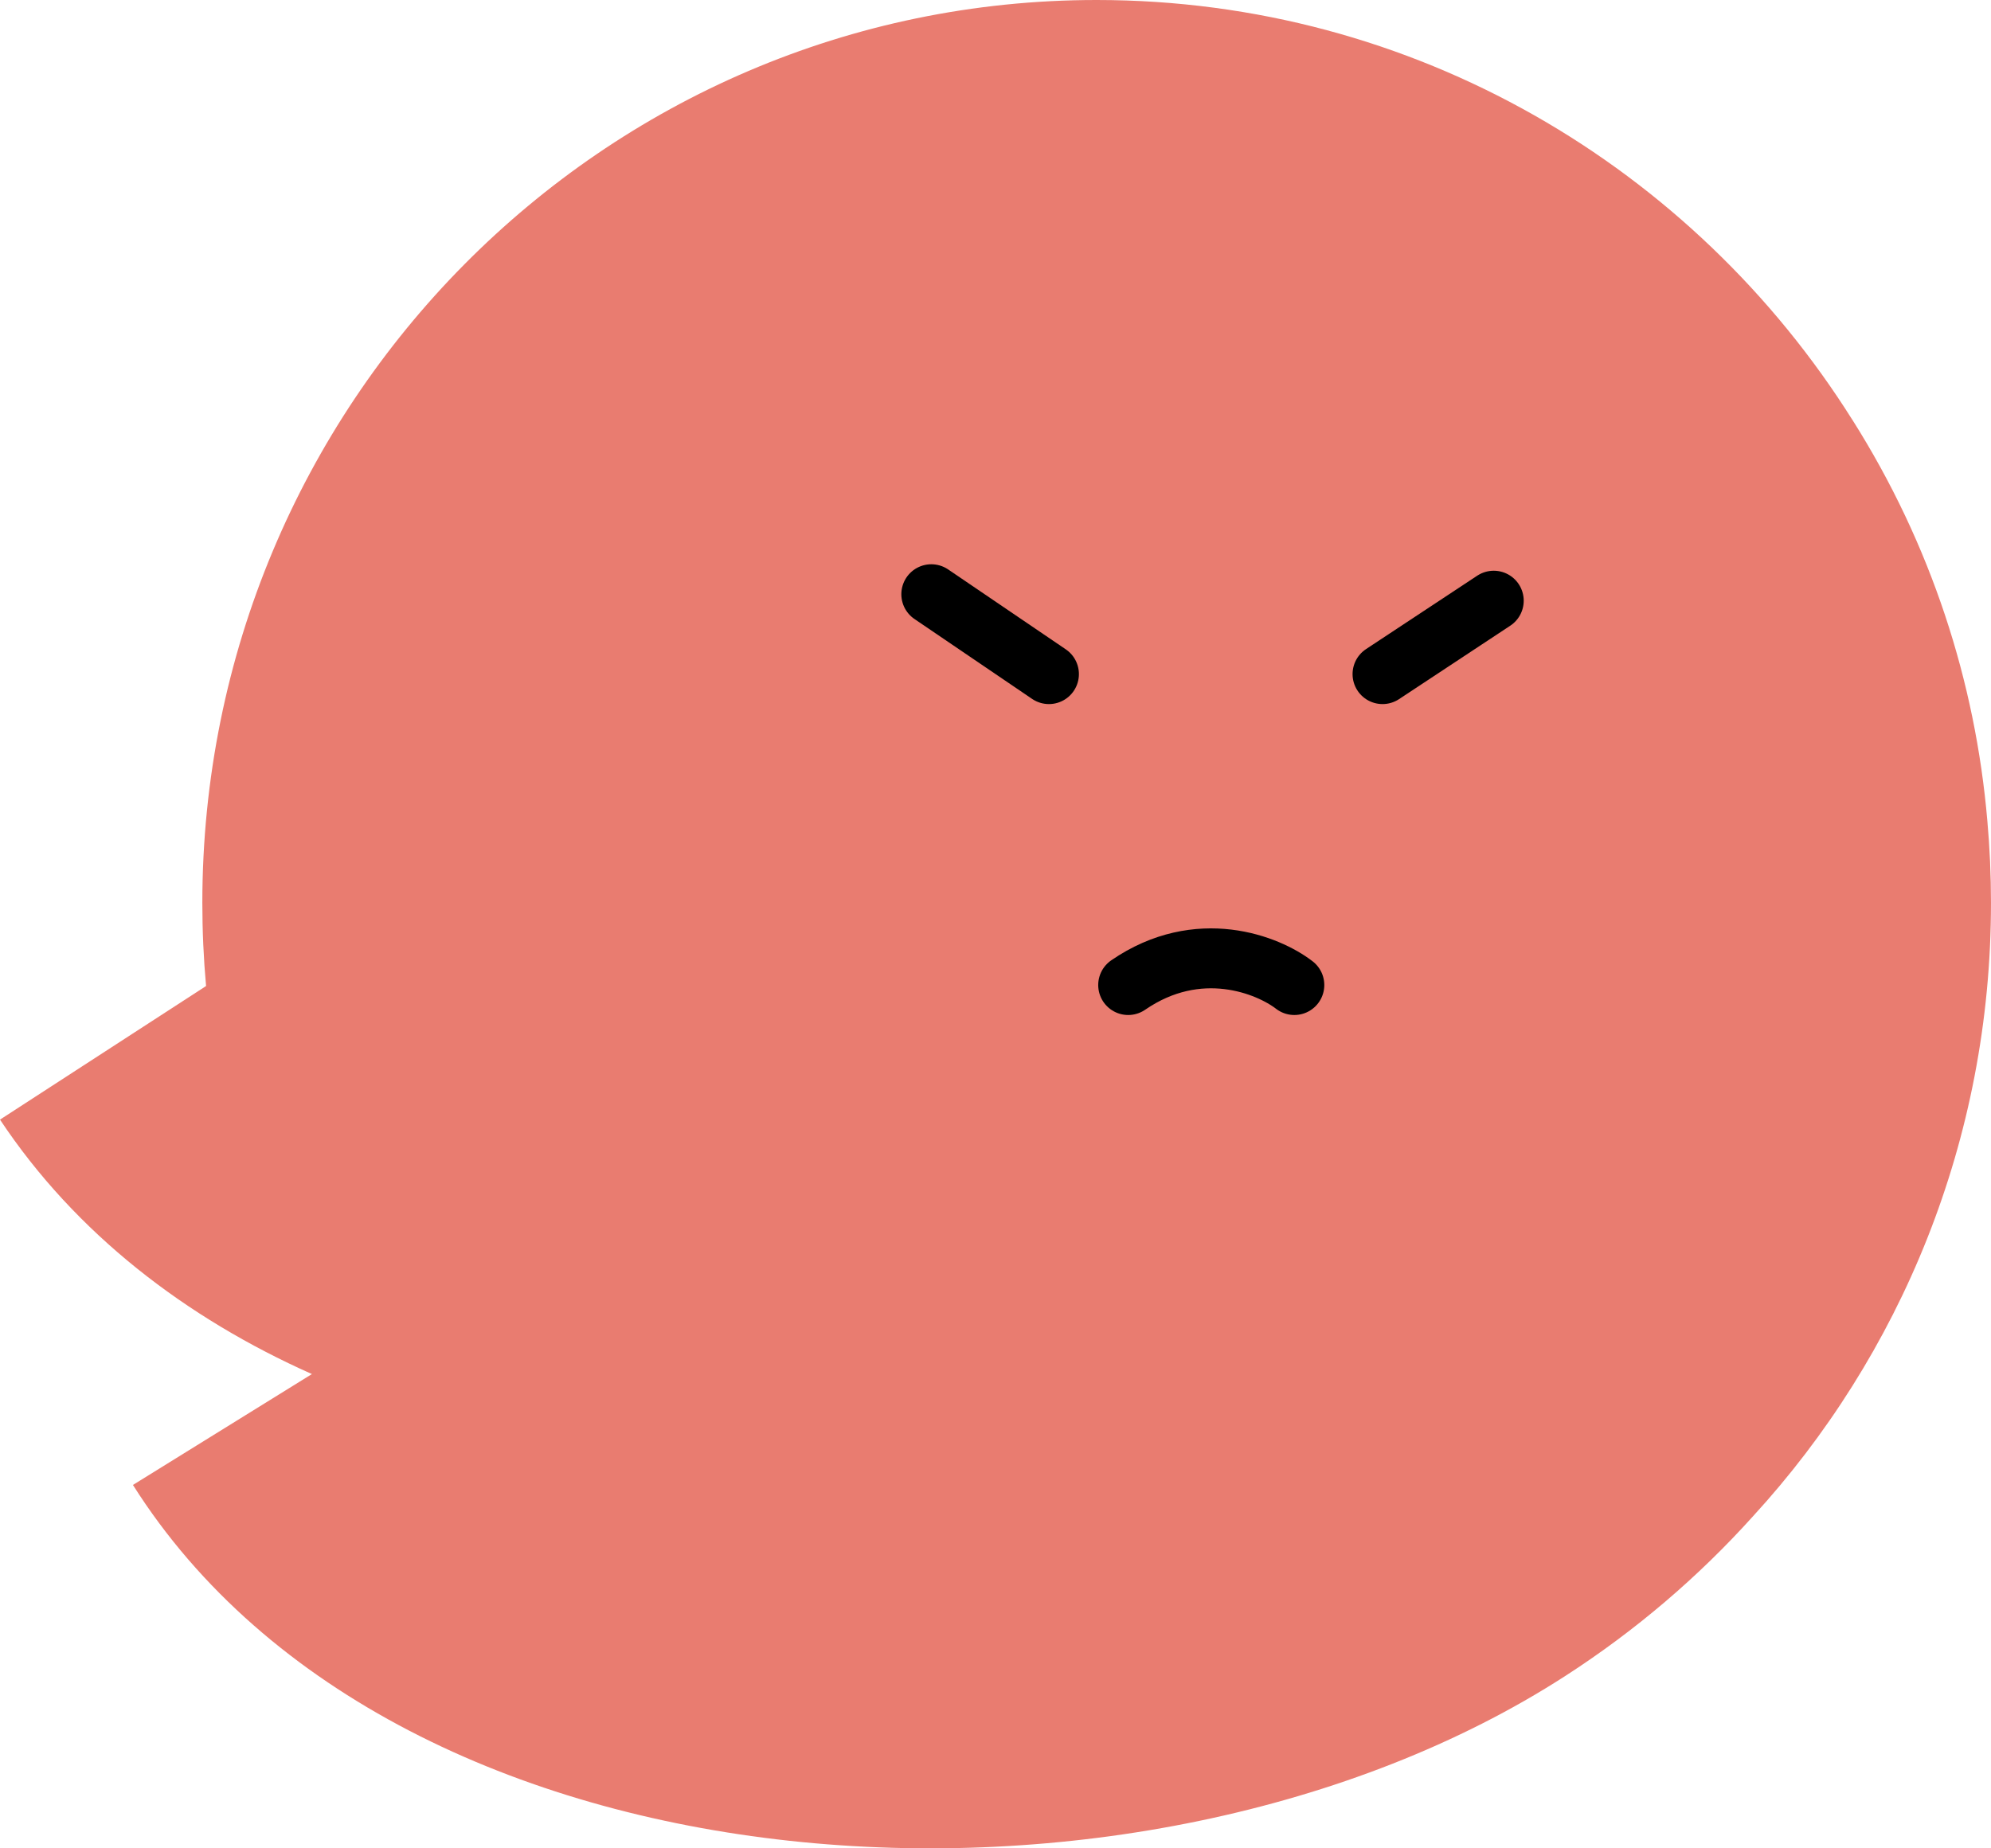 <svg width="112" height="104" viewBox="0 0 112 104" fill="none" xmlns="http://www.w3.org/2000/svg">
<g id="Group 1707481642">
<path id="Union" fill-rule="evenodd" clip-rule="evenodd" d="M112 50.805C112 64.139 106.913 76.273 98.593 85.336C95.556 88.708 92.028 91.738 88.034 94.313C64.156 109.71 22.43 107.202 7.478 83.553L17.546 77.314C10.441 74.151 4.248 69.395 2.39578e-05 62.997L11.592 55.48C11.453 53.941 11.382 52.381 11.382 50.805C11.382 22.746 33.906 0 61.691 0C79.571 0 95.273 9.42 104.195 23.614L104.197 23.613C108.64 30.64 111.124 38.374 111.794 46.178C111.93 47.702 112 49.245 112 50.805Z" fill="#E97C70"/>
<path id="Vector 12086" d="M59.006 37.93L52.389 33.435" stroke="black" stroke-width="3.372" stroke-linecap="round"/>
<path id="Vector 12087" d="M77.772 37.93L84.028 33.799" stroke="black" stroke-width="3.372" stroke-linecap="round"/>
<path id="Vector 9" d="M72.81 55.425C71.344 54.291 67.422 52.704 63.464 55.425" stroke="black" stroke-width="3.372" stroke-linecap="round"/>
</g>
</svg>
